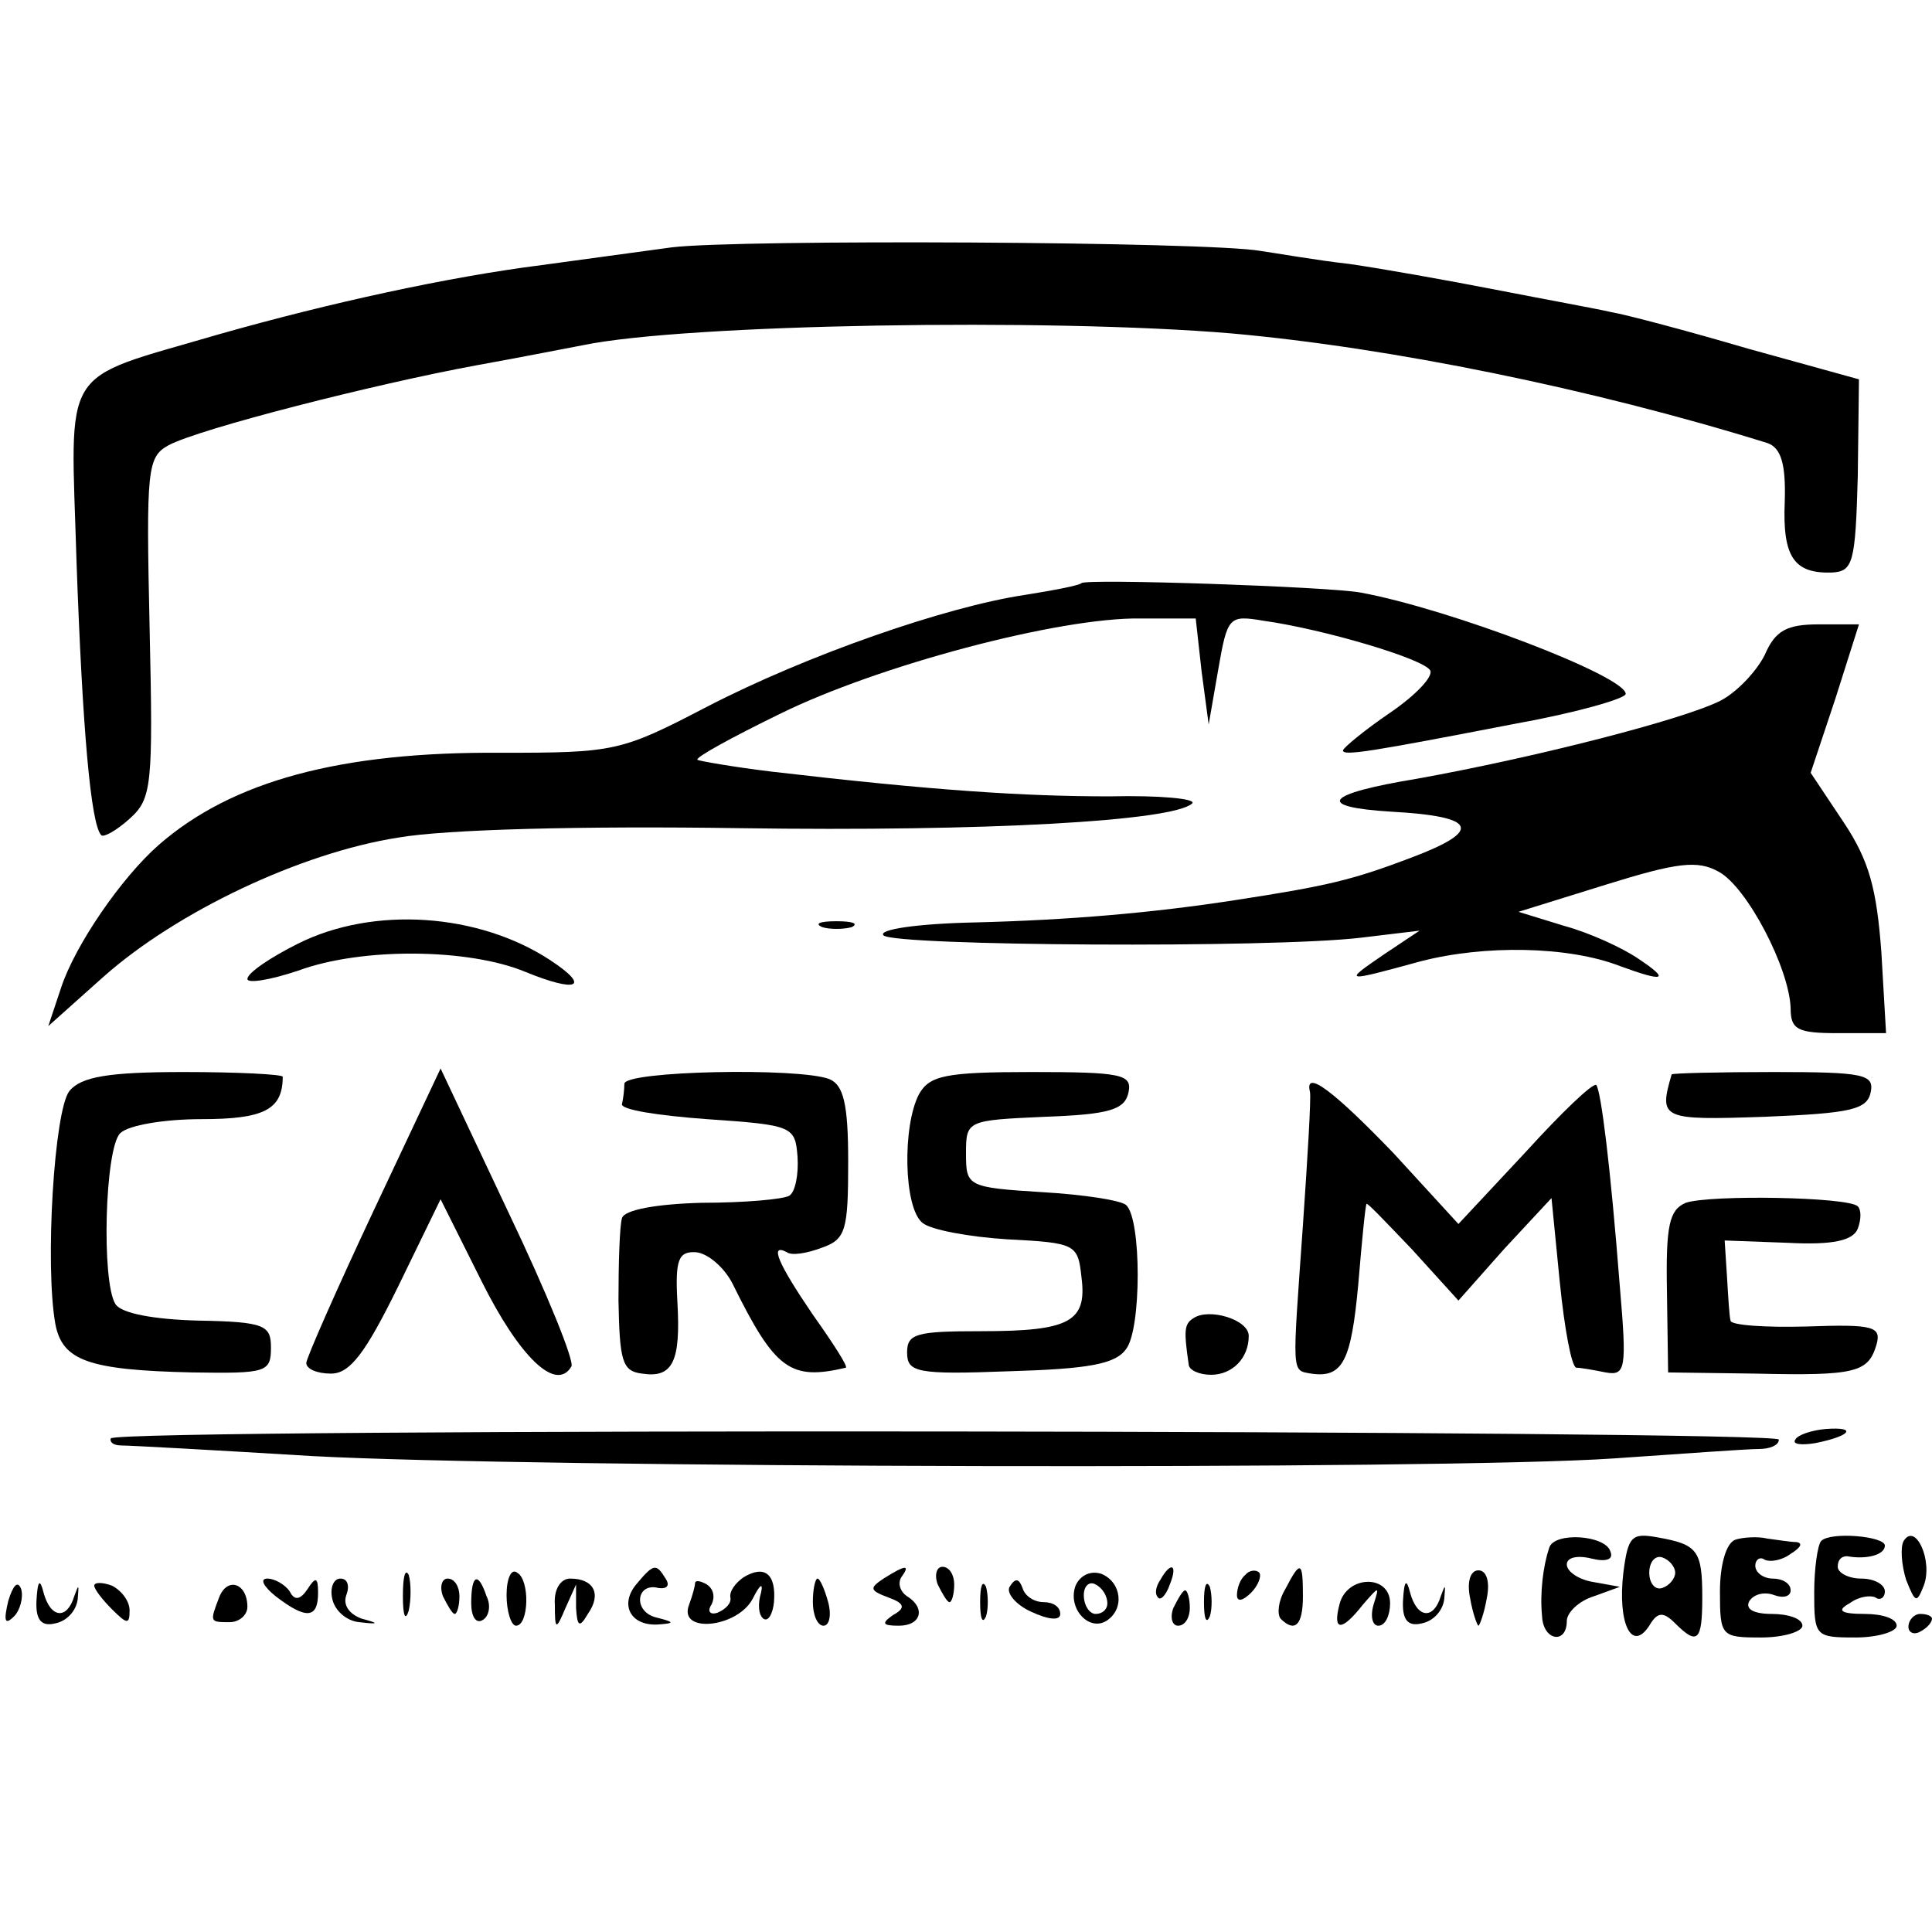 <?xml version="1.0" standalone="no"?>
<!DOCTYPE svg PUBLIC "-//W3C//DTD SVG 20010904//EN"
 "http://www.w3.org/TR/2001/REC-SVG-20010904/DTD/svg10.dtd">
<svg version="1.0" xmlns="http://www.w3.org/2000/svg"
 width="164pt" height="164pt" viewBox="0 0 164 164"
 preserveAspectRatio="xMidYMid meet">
<g transform="translate(0,164) scale(0.1,-0.1)"
fill="#000000" stroke="none">
<path d="M570 1430 c-30 -4 -80 -11 -110 -15 -79 -10 -180 -32 -275 -59 -136
-40 -125 -23 -120 -194 5 -140 12 -222 21 -231 2 -2 13 4 24 14 19 17 20 28
17 162 -3 135 -2 145 16 155 26 14 175 52 262 68 39 7 79 15 90 17 87 18 396
23 550 10 135 -12 307 -47 455 -93 12 -4 16 -18 15 -50 -2 -47 8 -61 40 -60
18 1 20 8 22 82 l1 82 -94 26 c-51 15 -104 29 -116 31 -13 3 -57 11 -98 19
-41 8 -97 18 -125 22 -27 3 -61 9 -75 11 -45 8 -444 10 -500 3z"/>
<path d="M918 1145 c-2 -2 -23 -6 -48 -10 -67 -10 -185 -51 -270 -95 -73 -38
-78 -39 -175 -39 -136 1 -228 -24 -290 -78 -32 -28 -71 -85 -83 -121 l-11 -33
47 42 c62 55 167 105 250 118 40 7 156 10 290 8 209 -3 368 6 384 21 4 4 -28
7 -70 6 -73 0 -150 5 -287 21 -33 4 -61 9 -63 10 -2 2 29 19 70 39 83 41 237
82 306 81 l47 0 5 -45 6 -45 8 46 c8 46 9 47 39 42 50 -7 135 -32 141 -42 3
-5 -12 -21 -34 -36 -22 -15 -40 -30 -40 -32 0 -5 24 -1 148 23 50 9 92 21 92
25 0 15 -149 72 -225 86 -27 5 -233 12 -237 8z"/>
<path d="M1498 1084 c-7 -14 -24 -32 -38 -39 -32 -16 -157 -48 -257 -66 -79
-13 -87 -24 -22 -28 73 -4 78 -16 17 -39 -50 -19 -71 -24 -149 -36 -71 -11
-142 -17 -221 -19 -49 -1 -83 -6 -78 -11 9 -9 329 -11 405 -2 l50 6 -30 -20
c-35 -24 -35 -24 31 -6 54 14 125 13 169 -4 38 -14 43 -12 16 6 -13 9 -41 22
-63 28 l-39 12 74 23 c61 19 78 21 96 11 24 -13 60 -82 61 -116 0 -18 6 -21
40 -21 l41 0 -4 69 c-4 53 -10 77 -32 110 l-28 42 21 63 20 63 -34 0 c-27 0
-37 -5 -46 -26z"/>
<path d="M253 839 c-24 -12 -43 -25 -43 -30 0 -4 19 -1 43 7 54 20 145 19 193
-1 44 -18 56 -13 21 10 -61 40 -150 46 -214 14z"/>
<path d="M698 853 c6 -2 18 -2 25 0 6 3 1 5 -13 5 -14 0 -19 -2 -12 -5z"/>
<path d="M59 714 c-13 -16 -21 -148 -12 -198 6 -31 28 -39 116 -41 63 -1 67 0
67 21 0 19 -5 22 -62 23 -37 1 -65 6 -70 14 -12 19 -9 132 4 145 7 7 38 12 69
12 53 0 69 8 69 36 0 2 -38 4 -84 4 -64 0 -87 -4 -97 -16z"/>
<path d="M317 612 c-31 -66 -57 -125 -57 -129 0 -5 9 -9 21 -9 16 0 29 17 57
74 l36 74 35 -70 c32 -64 63 -94 76 -72 3 4 -21 63 -53 130 l-58 123 -57 -121z"/>
<path d="M530 720 c0 -5 -1 -13 -2 -17 -2 -5 31 -10 72 -13 73 -5 75 -6 77
-32 1 -15 -2 -30 -7 -33 -5 -3 -38 -6 -74 -6 -39 -1 -66 -6 -68 -13 -2 -6 -3
-38 -3 -70 1 -51 3 -60 20 -62 26 -4 33 10 30 61 -2 36 1 43 16 42 10 -1 24
-13 31 -27 36 -73 49 -82 96 -71 2 1 -11 21 -28 45 -30 44 -37 61 -22 53 4 -3
17 -1 30 4 20 7 22 15 22 73 0 49 -4 65 -16 70 -26 10 -174 7 -174 -4z"/>
<path d="M780 711 c-14 -27 -13 -96 3 -109 7 -6 40 -12 72 -14 58 -3 60 -4 63
-32 5 -38 -10 -46 -85 -46 -55 0 -63 -2 -63 -18 0 -17 8 -19 87 -16 67 2 90 6
99 19 13 17 13 110 0 122 -4 4 -36 9 -71 11 -64 4 -65 5 -65 33 0 28 1 28 67
31 55 2 68 6 71 21 3 15 -6 17 -82 17 -74 0 -87 -3 -96 -19z"/>
<path d="M1419 728 c-11 -38 -9 -39 79 -36 73 3 87 6 90 21 3 15 -6 17 -82 17
-47 0 -86 -1 -87 -2z"/>
<path d="M1112 713 c1 -5 -2 -55 -6 -113 -9 -128 -10 -123 7 -126 27 -4 34 11
40 76 3 36 6 67 7 68 0 2 17 -16 39 -39 l39 -43 39 44 40 43 7 -71 c4 -40 10
-72 14 -73 4 0 15 -2 25 -4 17 -3 18 3 12 73 -8 103 -16 166 -20 171 -3 2 -30
-24 -60 -57 l-57 -61 -55 60 c-51 53 -76 72 -71 52z"/>
<path d="M1431 619 c-14 -6 -17 -19 -16 -75 l1 -69 74 -1 c86 -2 96 1 103 25
4 15 -3 17 -59 15 -35 -1 -65 1 -65 5 -1 3 -2 20 -3 37 l-2 31 54 -2 c38 -2
55 2 59 12 3 8 3 16 0 19 -8 8 -125 10 -146 3z"/>
<path d="M1013 521 c-8 -5 -8 -11 -4 -39 0 -5 9 -9 19 -9 18 0 32 14 32 33 0
14 -34 24 -47 15z"/>
<path d="M94 419 c-1 -3 2 -6 9 -6 7 0 80 -4 162 -9 183 -10 960 -12 1105 -2
58 4 113 8 123 8 9 0 17 3 17 8 0 8 -1410 10 -1416 1z"/>
<path d="M1524 418 c-3 -4 5 -5 17 -3 30 6 36 14 9 12 -12 -1 -24 -5 -26 -9z"/>
<path d="M1315 326 c-5 -15 -8 -38 -6 -58 1 -21 21 -24 21 -4 0 7 10 17 23 21
l22 8 -22 4 c-13 2 -23 9 -23 15 0 6 9 8 21 5 12 -3 19 -1 16 6 -4 14 -48 17
-52 3z"/>
<path d="M1378 305 c-5 -43 7 -68 22 -45 7 12 12 12 22 2 19 -19 23 -15 23 22
0 40 -4 45 -38 51 -22 4 -25 1 -29 -30z m44 0 c0 -5 -5 -11 -11 -13 -6 -2 -11
4 -11 13 0 9 5 15 11 13 6 -2 11 -8 11 -13z"/>
<path d="M1473 333 c-8 -3 -13 -22 -13 -44 0 -38 1 -39 35 -39 19 0 35 5 35
10 0 6 -12 10 -26 10 -15 0 -23 4 -19 11 4 6 13 8 21 5 8 -3 14 -1 14 4 0 6
-7 10 -15 10 -8 0 -15 5 -15 11 0 5 4 8 8 5 4 -2 14 -1 22 5 8 5 11 9 5 10 -5
0 -17 2 -25 3 -8 2 -21 1 -27 -1z"/>
<path d="M1546 332 c-3 -3 -6 -23 -6 -44 0 -37 1 -38 35 -38 19 0 35 5 35 10
0 6 -12 10 -27 10 -21 0 -24 3 -13 9 8 6 18 7 22 5 4 -3 8 0 8 5 0 6 -9 11
-20 11 -11 0 -20 5 -20 10 0 6 3 9 8 9 16 -3 32 1 32 9 0 8 -46 12 -54 4z"/>
<path d="M1616 332 c-3 -5 -2 -20 2 -33 8 -20 9 -20 15 -5 8 21 -7 54 -17 38z"/>
<path d="M342 285 c0 -16 2 -22 5 -12 2 9 2 23 0 30 -3 6 -5 -1 -5 -18z"/>
<path d="M430 286 c0 -14 4 -26 8 -26 11 0 12 39 1 45 -5 4 -9 -5 -9 -19z"/>
<path d="M540 295 c-14 -17 -5 -35 18 -34 15 1 15 2 -1 6 -20 5 -17 30 2 25 7
-1 10 2 6 8 -8 13 -10 13 -25 -5z"/>
<path d="M631 301 c-7 -5 -12 -12 -11 -17 1 -5 -4 -10 -11 -13 -6 -2 -9 1 -5
7 3 6 2 13 -4 17 -5 3 -10 4 -10 1 0 -2 -2 -10 -5 -18 -10 -25 41 -20 54 5 6
12 9 14 7 5 -3 -10 -2 -19 2 -22 4 -3 8 4 9 14 2 24 -8 32 -26 21z"/>
<path d="M750 300 c-12 -8 -12 -10 4 -16 14 -5 15 -9 4 -15 -10 -7 -9 -9 5 -9
19 0 23 15 7 25 -6 4 -8 11 -5 16 8 11 4 11 -15 -1z"/>
<path d="M796 295 c4 -8 8 -15 10 -15 2 0 4 7 4 15 0 8 -4 15 -10 15 -5 0 -7
-7 -4 -15z"/>
<path d="M913 294 c-7 -19 11 -39 26 -30 16 10 13 33 -4 40 -9 3 -18 -1 -22
-10z m27 -15 c0 -5 -4 -9 -10 -9 -5 0 -10 7 -10 16 0 8 5 12 10 9 6 -3 10 -10
10 -16z"/>
<path d="M985 299 c-4 -6 -5 -12 -2 -15 2 -3 7 2 10 11 7 17 1 20 -8 4z"/>
<path d="M1057 303 c-4 -3 -7 -11 -7 -17 0 -6 5 -5 12 2 6 6 9 14 7 17 -3 3
-9 2 -12 -2z"/>
<path d="M1091 291 c-6 -10 -7 -21 -4 -25 12 -12 19 -6 19 19 0 30 -2 31 -15
6z"/>
<path d="M1248 283 c2 -12 6 -23 7 -23 1 0 5 11 7 23 3 14 0 24 -7 24 -7 0
-10 -10 -7 -24z"/>
<path d="M7 281 c-4 -17 -3 -21 5 -13 5 5 8 16 6 23 -3 8 -7 3 -11 -10z"/>
<path d="M31 282 c-1 -17 4 -23 16 -20 10 2 18 11 19 21 1 12 1 13 -3 2 -6
-20 -20 -19 -26 3 -3 12 -5 11 -6 -6z"/>
<path d="M80 294 c0 -3 7 -12 15 -20 13 -13 15 -13 15 -1 0 8 -7 17 -15 21 -8
3 -15 3 -15 0z"/>
<path d="M186 284 c-8 -21 -8 -21 9 -21 8 0 15 6 15 13 0 20 -17 26 -24 8z"/>
<path d="M234 285 c26 -20 36 -19 36 3 0 13 -2 14 -9 3 -6 -9 -11 -10 -15 -2
-4 6 -13 11 -19 11 -7 0 -3 -7 7 -15z"/>
<path d="M282 283 c2 -10 12 -19 23 -20 17 -2 17 -1 2 3 -11 4 -16 12 -13 20
3 8 1 14 -5 14 -6 0 -9 -8 -7 -17z"/>
<path d="M376 285 c4 -8 8 -15 10 -15 2 0 4 7 4 15 0 8 -4 15 -10 15 -5 0 -7
-7 -4 -15z"/>
<path d="M400 279 c0 -11 4 -18 10 -14 5 3 7 12 3 20 -7 21 -13 19 -13 -6z"/>
<path d="M471 278 c0 -22 1 -22 9 -3 l9 20 0 -20 c1 -16 3 -17 10 -5 12 17 5
30 -15 30 -8 0 -14 -9 -13 -22z"/>
<path d="M690 280 c0 -11 4 -20 9 -20 5 0 7 9 4 20 -3 11 -7 20 -9 20 -2 0 -4
-9 -4 -20z"/>
<path d="M832 280 c0 -14 2 -19 5 -12 2 6 2 18 0 25 -3 6 -5 1 -5 -13z"/>
<path d="M857 293 c-3 -5 5 -15 18 -21 15 -7 25 -8 25 -2 0 6 -6 10 -14 10 -8
0 -16 5 -18 12 -3 8 -6 9 -11 1z"/>
<path d="M1022 280 c0 -14 2 -19 5 -12 2 6 2 18 0 25 -3 6 -5 1 -5 -13z"/>
<path d="M1137 278 c-6 -23 2 -23 20 0 14 16 14 16 9 0 -3 -10 -1 -18 4 -18 6
0 10 9 10 19 0 25 -37 24 -43 -1z"/>
<path d="M1191 282 c-1 -17 4 -23 16 -20 10 2 18 11 19 21 1 12 1 13 -3 2 -6
-20 -20 -19 -26 3 -3 12 -5 11 -6 -6z"/>
<path d="M996 275 c-3 -8 -1 -15 4 -15 6 0 10 7 10 15 0 8 -2 15 -4 15 -2 0
-6 -7 -10 -15z"/>
<path d="M1620 259 c0 -5 5 -7 10 -4 6 3 10 8 10 11 0 2 -4 4 -10 4 -5 0 -10
-5 -10 -11z"/>
</g>
</svg>
